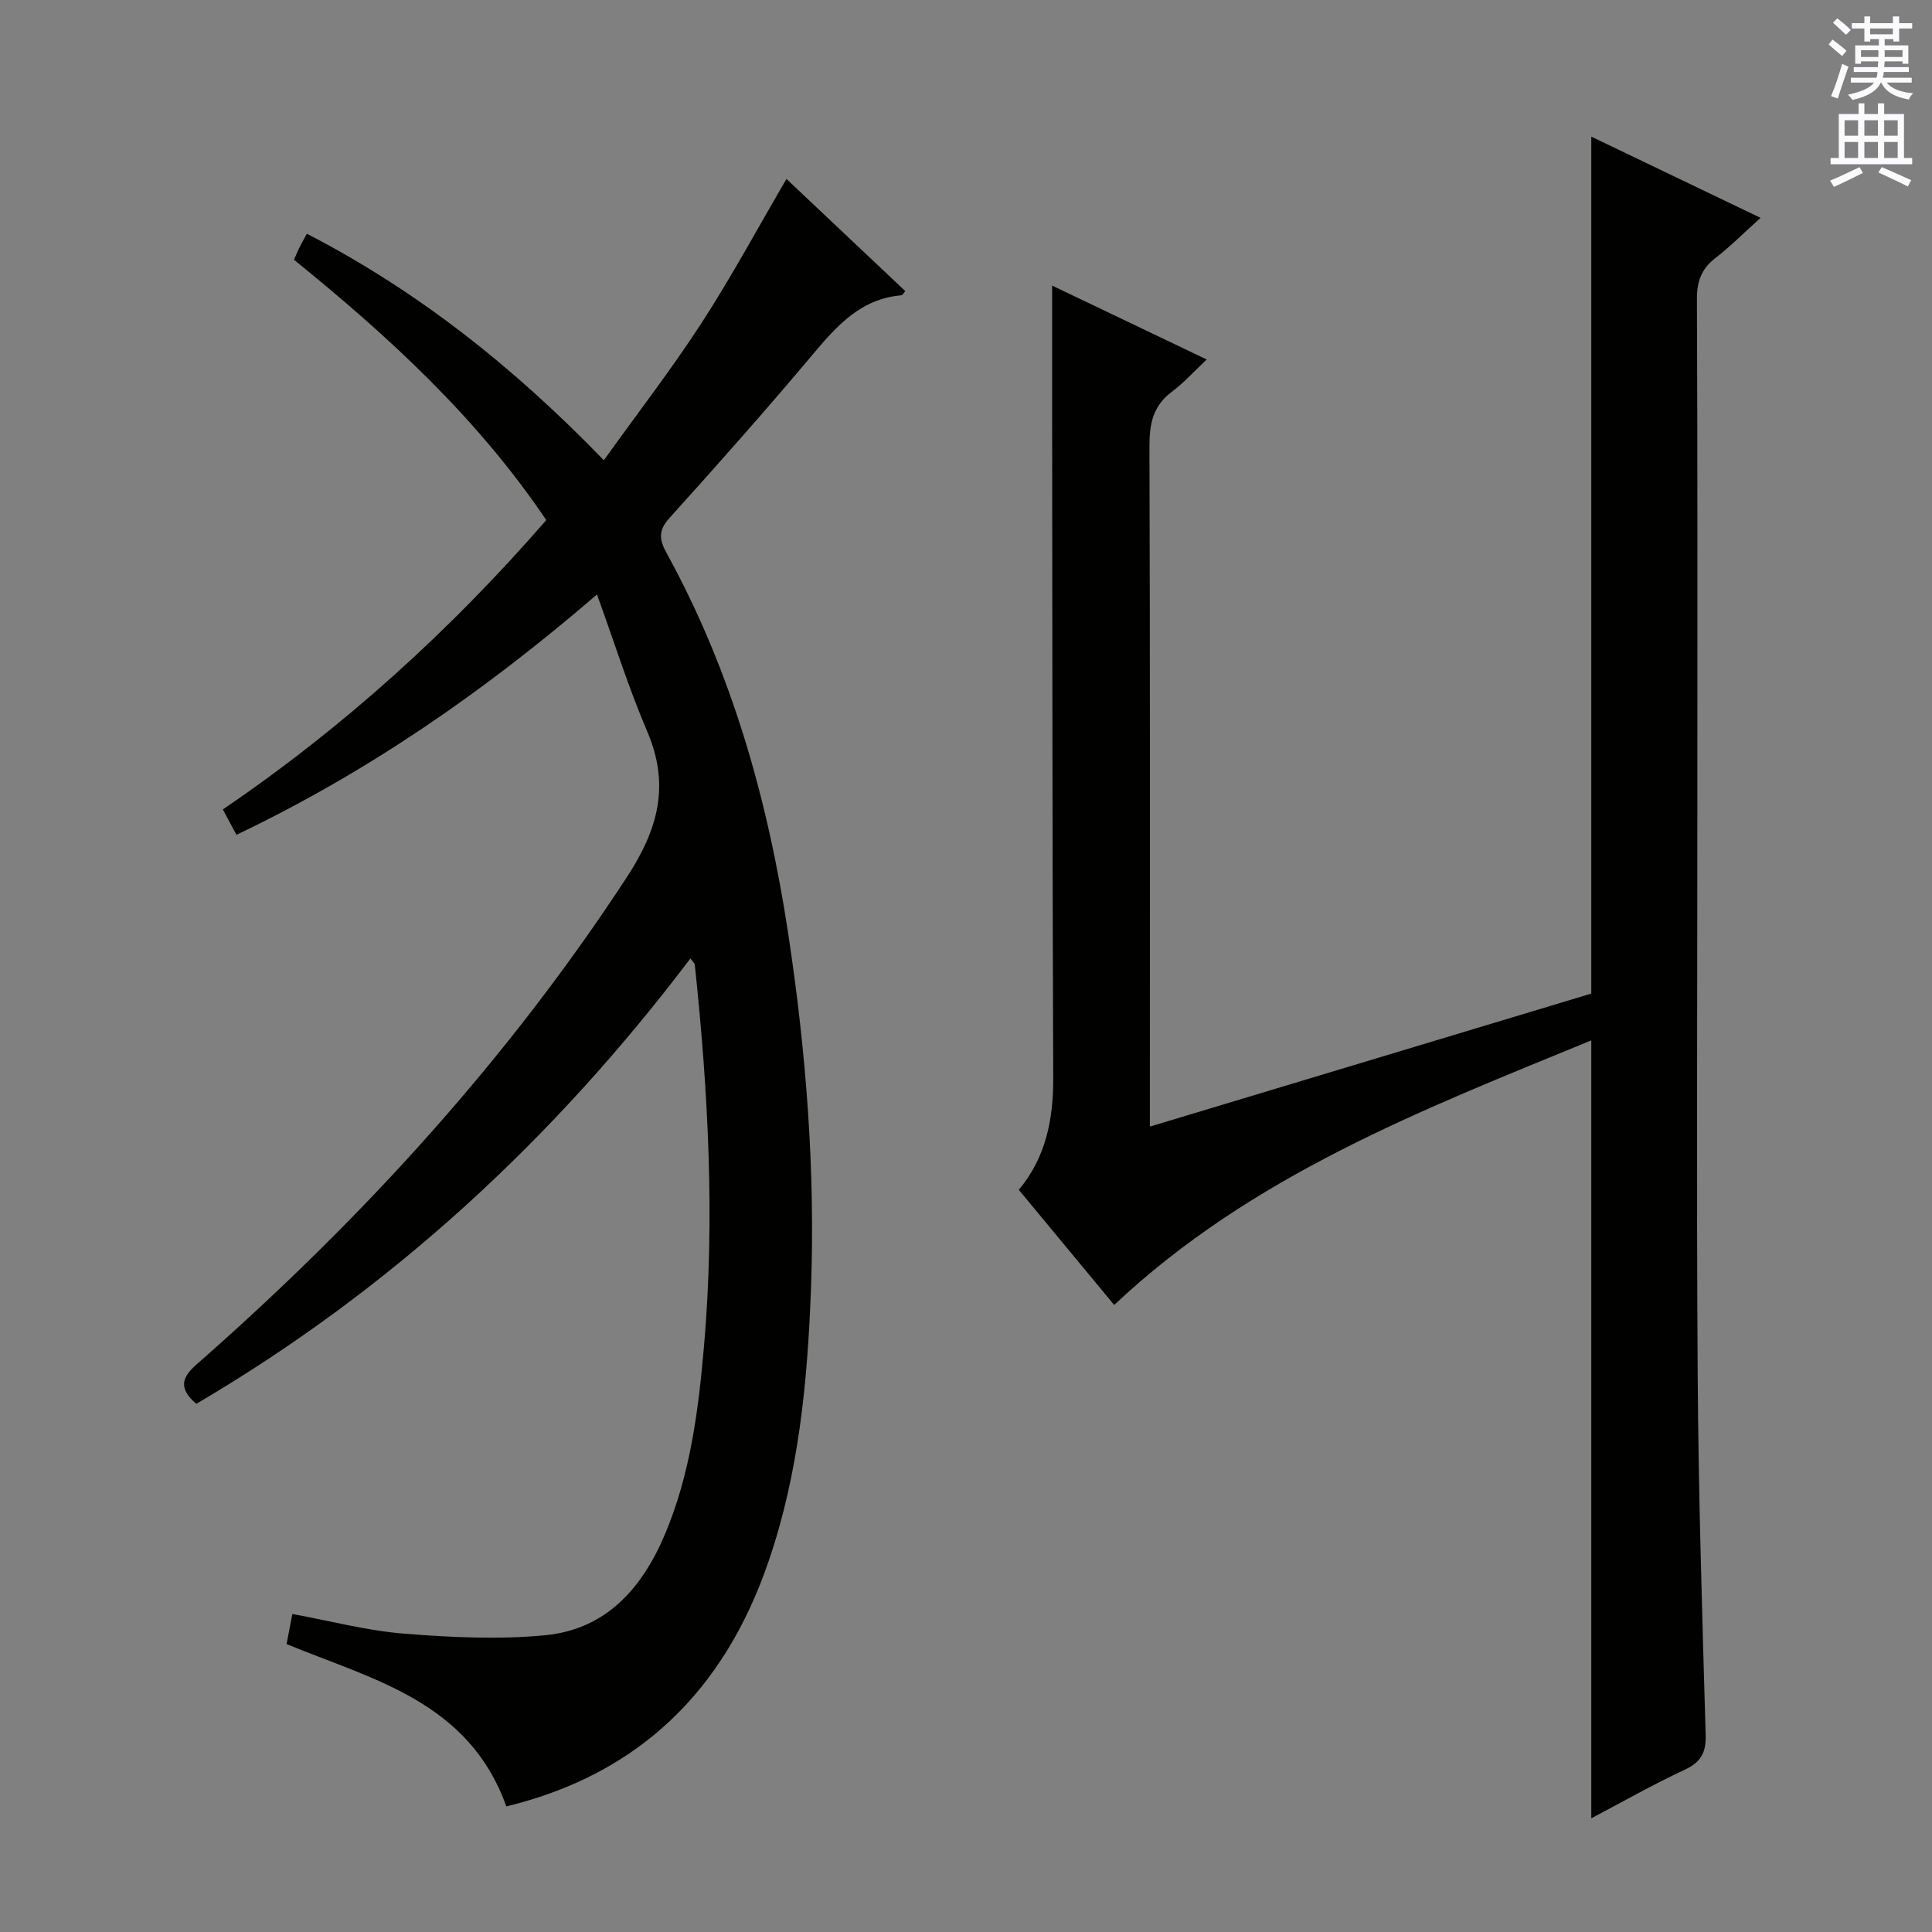 <svg enable-background="new 0 0 400 400" viewBox="0 0 400 400" xmlns="http://www.w3.org/2000/svg"><rect x="0" y="0" width="400" height="400" fill="#808080" stroke="none"/><path d="m329.46 376.46c0-53.98 0-107.21 0-161.06-34.99 14.38-70.24 27.91-98.78 54.78-6.54-7.89-13.06-15.77-19.75-23.84 5.64-6.74 7.17-14.65 7.13-23.24-.18-45.48-.18-90.97-.23-136.45-.01-9.08 0-18.15 0-27.52 10.15 4.85 20.59 9.84 32.01 15.3-2.69 2.52-4.77 4.86-7.23 6.69-3.9 2.91-4.64 6.63-4.63 11.28.15 44.82.09 89.64.09 134.45v6.4c30.98-9.34 61.26-18.46 91.39-27.54 0-59.14 0-118 0-177.42 11.64 5.58 23.09 11.08 35.04 16.81-3.43 3.09-6.22 5.91-9.34 8.32-2.91 2.25-3.85 4.85-3.83 8.53.15 34.65.09 69.31.09 103.96 0 39.65-.19 79.31.07 118.96.16 24.78.94 49.57 1.65 74.34.11 3.71-1.02 5.65-4.39 7.22-6.44 2.99-12.62 6.52-19.29 10.03z" fill="#010100"/><path d="m104.83 374c-7.78-21.75-27.58-26.23-45.5-33.61.36-1.89.76-3.93 1.2-6.23 7.9 1.44 15.46 3.46 23.13 4.07 9.71.77 19.6 1.26 29.27.32 12.47-1.21 19.97-9.65 24.68-20.75 5.34-12.57 7.01-25.95 8.17-39.37 2.26-26.29.84-52.52-1.93-78.71-.03-.26-.33-.49-.9-1.29-28.28 37.4-61.99 68.55-102.31 92.22-5.06-4.32-1.47-6.81 1.6-9.52 33.35-29.46 63.04-62.05 87.49-99.44 6.57-10.05 9.04-19.13 4.24-30.33-3.83-8.94-6.74-18.26-10.37-28.28-23.23 20-47.32 36.73-74.65 49.76-.93-1.73-1.81-3.39-2.81-5.26 25.09-17.05 47.16-37.13 66.96-59.9-14.31-21.22-32.67-38.05-52.23-53.9.41-.93.71-1.68 1.06-2.4.44-.89.93-1.75 1.6-2.99 23.02 11.89 42.83 27.61 61.49 46.9 6.91-9.65 13.98-18.79 20.25-28.45 6.21-9.57 11.63-19.66 17.56-29.79 8.18 7.72 16.39 15.47 24.6 23.22-.41.46-.59.85-.81.87-8.4.71-13.36 6.3-18.38 12.28-9.63 11.47-19.58 22.69-29.62 33.81-2.37 2.62-2.15 4.47-.59 7.31 13.52 24.62 20.98 51.18 25.17 78.83 3.7 24.41 5.62 48.92 4.7 73.58-.71 19.1-2.52 38.13-8.81 56.41-9.09 26.51-26.64 43.93-54.26 50.64z" fill="#010100"/><g fill="#fbfafc"><path d="m378.6 9.2.8-1c.9.7 1.9 1.4 2.9 2.3l-.9 1.1c-1.1-.9-2-1.7-2.8-2.4zm.5 10.7c.9-2.1 1.6-4.3 2.3-6.7.4.2.8.4 1.3.6-.7 2.1-1.5 4.3-2.2 6.6zm.4-15.2.9-.9c1 .8 2 1.6 2.8 2.4l-1 1c-1-.9-1.9-1.8-2.7-2.5zm12.5-1.3h1.2v1.4h2.7v1.1h-2.7v2.7h-1.2v-.5h-1.8v1.3h4.9v3.8h-1.2v-.5h-3.7c0 .4-.1.9-.1 1.2h5.1v1h-5.2c0 .5-.1.9-.2 1.2h6v1h-5.2c1.1 1.3 2.9 2 5.5 2.2-.4.4-.7.8-.9 1.3-2.9-.5-4.8-1.6-5.7-3.5h-.1c-.8 1.7-2.7 2.9-5.9 3.6-.2-.4-.6-.8-.9-1.1 2.8-.6 4.6-1.4 5.4-2.5h-4.8v-1h5.3c.1-.3.2-.7.2-1.2h-4.9v-1h5c0-.4 0-.8.1-1.2h-3.6v.5h-1.2v-3.8h4.9v-1.3h-1.8v.5h-1.2v-2.7h-2.6v-1.1h2.6v-1.4h1.2v1.4h4.7v-1.4zm-6.7 8.4h3.6c0-.4 0-.9 0-1.4h-3.6zm1.9-4.7h4.7v-1.2h-4.7zm6.7 3.3h-3.7v1.4h3.7z"/><path d="m384.7 21.4h1.3v2.2h2.8v-2.2h1.3v2.2h4.1v9.1h1.7v1.3h-16.9v-1.3h1.7v-9.1h4.1v-2.2zm.3 13.2.7 1.2c-1.8.9-3.8 1.9-6 2.9-.2-.4-.5-.8-.8-1.3 2.4-1 4.4-2 6.1-2.8zm-3.1-6.5h2.8v-3.2h-2.8zm0 4.6h2.8v-3.3h-2.8zm4.1-4.6h2.8v-3.2h-2.8zm0 4.6h2.8v-3.3h-2.8zm3.6 1.9c2.1.9 4.1 1.8 6.1 2.7l-.7 1.3c-2.2-1.1-4.2-2-6.1-2.9zm3.3-9.7h-2.8v3.2h2.8zm-2.8 7.8h2.8v-3.3h-2.8z"/></g></svg>